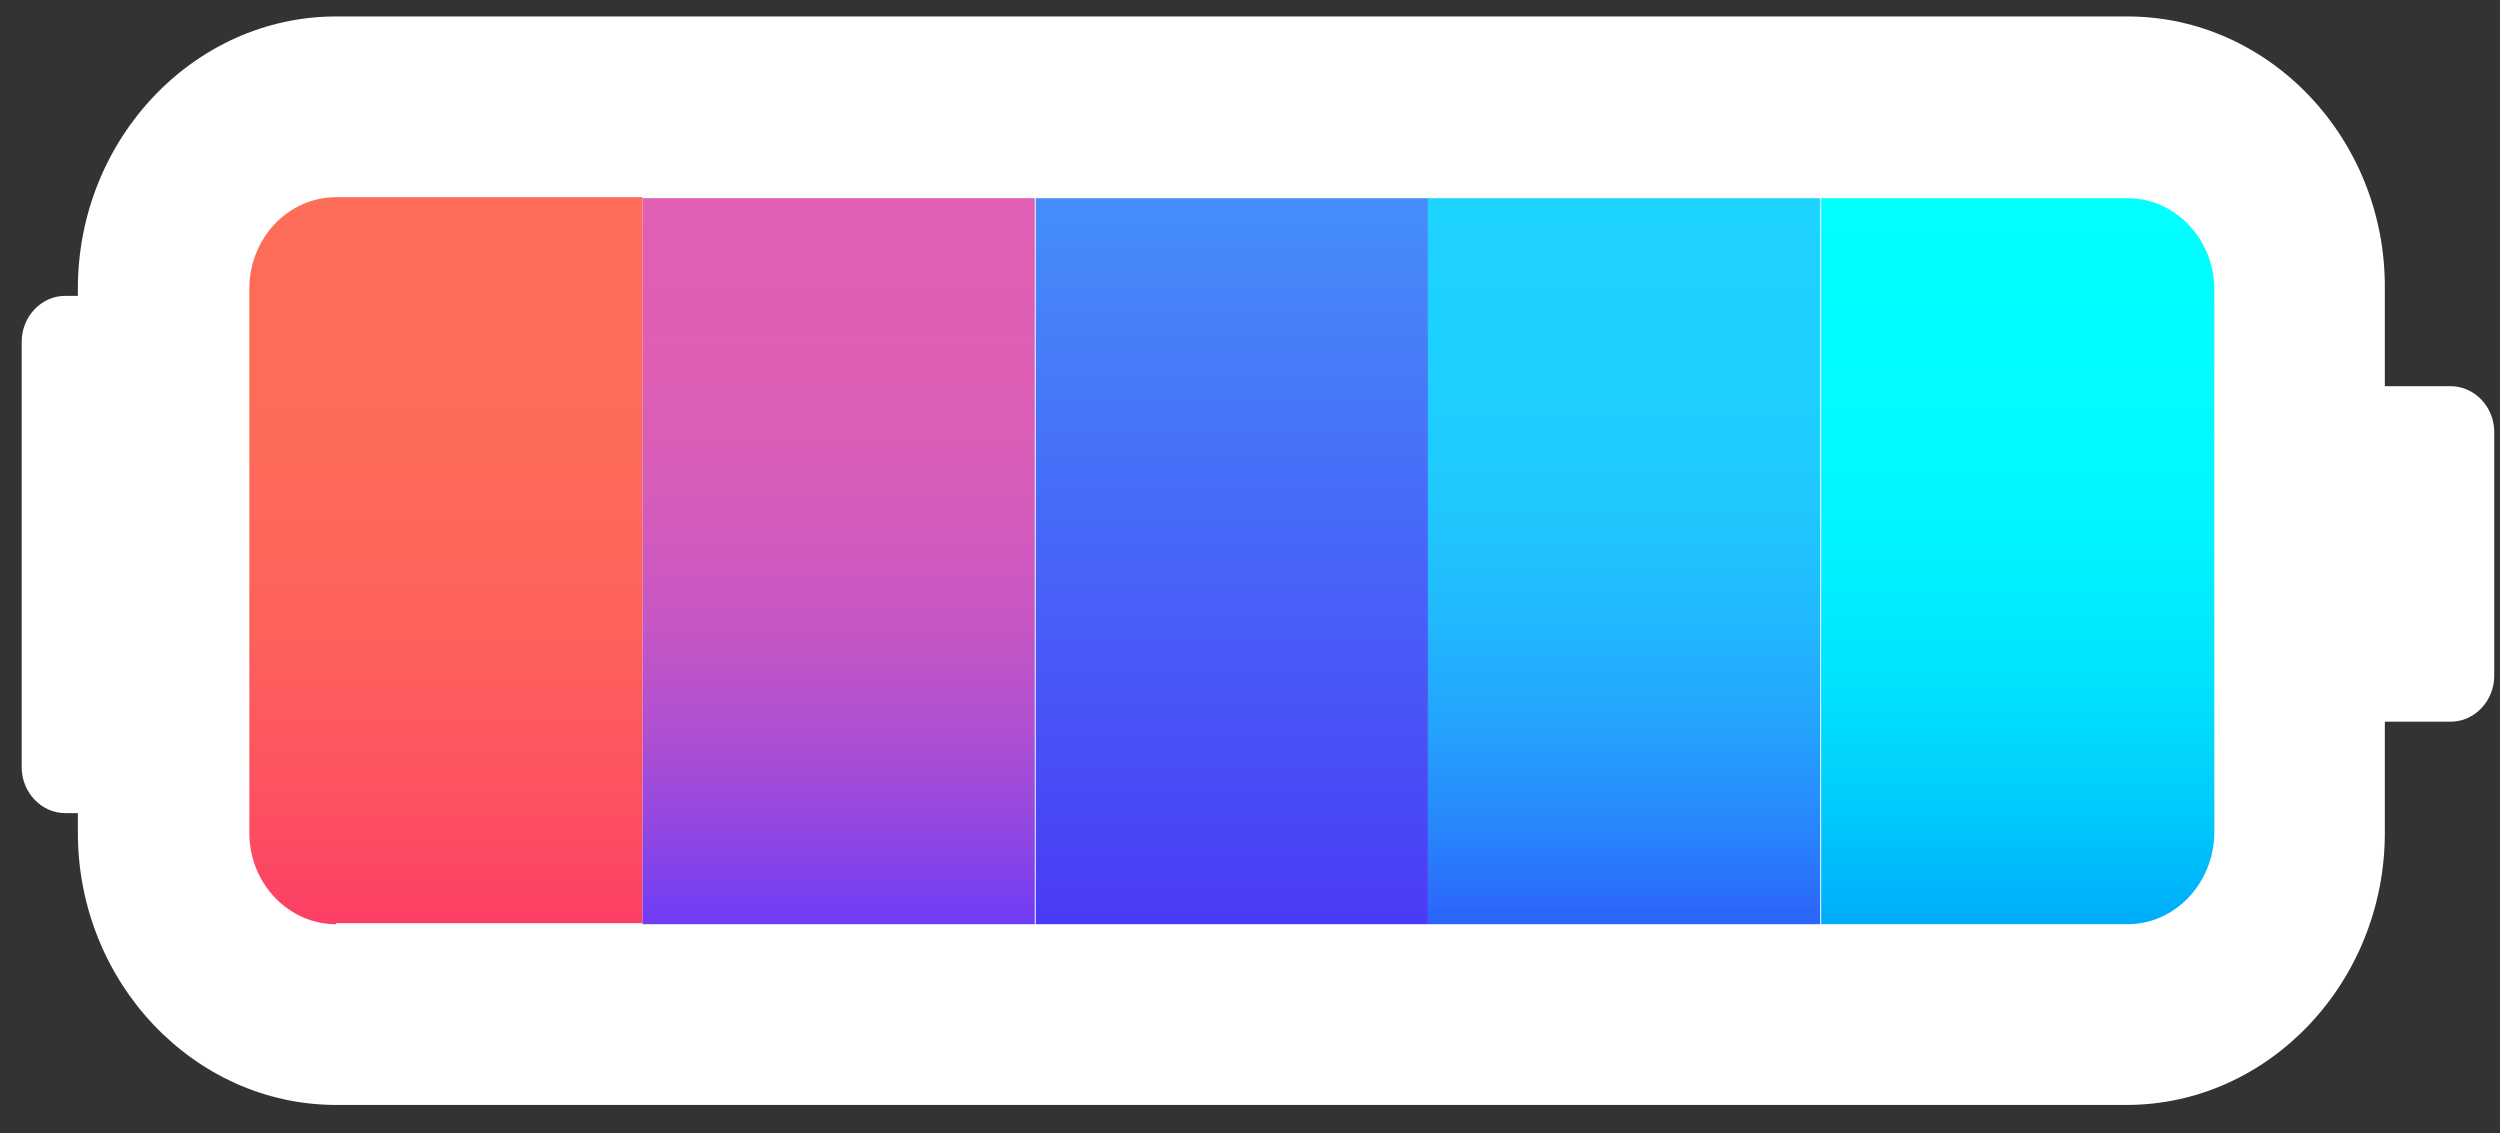 <svg width="75" height="34" viewBox="0 0 75 34" fill="none" xmlns="http://www.w3.org/2000/svg">
<rect x="0" y="0" width="75" height="34" fill="#333333" stroke="none"/>
<path d="M63.829 0.494H10.082C5.824 0.494 2.336 4.17 2.336 8.657V24.984C2.336 29.471 5.824 33.148 10.082 33.148H63.799C68.057 33.148 71.545 29.471 71.545 24.984V8.657C71.575 4.17 68.086 0.494 63.829 0.494Z" fill="white"/>
<path d="M10.081 27.727C8.662 27.727 7.48 26.511 7.48 24.985V8.658C7.48 7.162 8.633 5.916 10.081 5.916H19.276V27.695H10.081V27.727Z" fill="url(#paint0_linear)"/>
<path d="M31.043 5.946H19.277V27.726H31.043V5.946Z" fill="url(#paint1_linear)"/>
<path d="M42.838 5.946H31.072V27.726H42.838V5.946Z" fill="url(#paint2_linear)"/>
<path d="M54.605 5.946H42.839V27.726H54.605V5.946Z" fill="url(#paint3_linear)"/>
<path d="M63.828 27.726H54.634V5.946H63.828C65.247 5.946 66.43 7.162 66.43 8.688V25.015C66.4 26.511 65.247 27.726 63.828 27.726Z" fill="url(#paint4_linear)"/>
<path d="M74.827 20.279C74.827 21.027 74.236 21.65 73.526 21.65H70.836C70.126 21.65 69.535 21.027 69.535 20.279V12.957C69.535 12.209 70.126 11.586 70.836 11.586H73.526C74.236 11.586 74.827 12.209 74.827 12.957V20.279Z" fill="white"/>
<path d="M4.642 23.022C4.642 23.769 4.05 24.393 3.341 24.393H1.951C1.242 24.393 0.651 23.769 0.651 23.022V10.247C0.651 9.499 1.242 8.876 1.951 8.876H3.341C4.05 8.876 4.642 9.499 4.642 10.247V23.022V23.022Z" fill="white"/>
<defs>
<linearGradient id="paint0_linear" x1="13.398" y1="27.737" x2="13.398" y2="5.946" gradientUnits="userSpaceOnUse">
<stop stop-color="#FC3F66"/>
<stop offset="0.172" stop-color="#FD5160"/>
<stop offset="0.394" stop-color="#FD615C"/>
<stop offset="0.648" stop-color="#FE6A59"/>
<stop offset="1" stop-color="#FE6D58"/>
</linearGradient>
<linearGradient id="paint1_linear" x1="25.178" y1="27.736" x2="25.178" y2="5.946" gradientUnits="userSpaceOnUse">
<stop stop-color="#6E3CF6"/>
<stop offset="0.005" stop-color="#703CF5"/>
<stop offset="0.134" stop-color="#9247E1"/>
<stop offset="0.269" stop-color="#AF50D1"/>
<stop offset="0.414" stop-color="#C556C4"/>
<stop offset="0.571" stop-color="#D55BBB"/>
<stop offset="0.751" stop-color="#DE5EB6"/>
<stop offset="1" stop-color="#E15FB4"/>
</linearGradient>
<linearGradient id="paint2_linear" x1="36.957" y1="27.736" x2="36.957" y2="5.946" gradientUnits="userSpaceOnUse">
<stop stop-color="#4A3BF6"/>
<stop offset="1" stop-color="#458EFA"/>
</linearGradient>
<linearGradient id="paint3_linear" x1="48.737" y1="27.736" x2="48.737" y2="5.946" gradientUnits="userSpaceOnUse">
<stop stop-color="#2C63FA"/>
<stop offset="0.125" stop-color="#2884FB"/>
<stop offset="0.261" stop-color="#24A1FD"/>
<stop offset="0.408" stop-color="#21B7FE"/>
<stop offset="0.567" stop-color="#1FC7FE"/>
<stop offset="0.748" stop-color="#1DD0FF"/>
<stop offset="1" stop-color="#1DD3FF"/>
</linearGradient>
<linearGradient id="paint4_linear" x1="60.516" y1="27.736" x2="60.516" y2="5.946" gradientUnits="userSpaceOnUse">
<stop stop-color="#00ACFA"/>
<stop offset="0.02" stop-color="#00B0FA"/>
<stop offset="0.173" stop-color="#00CDFC"/>
<stop offset="0.337" stop-color="#00E3FD"/>
<stop offset="0.515" stop-color="#00F3FE"/>
<stop offset="0.718" stop-color="#00FCFF"/>
<stop offset="1" stop-color="#00FFFF"/>
</linearGradient>
</defs>
</svg>
